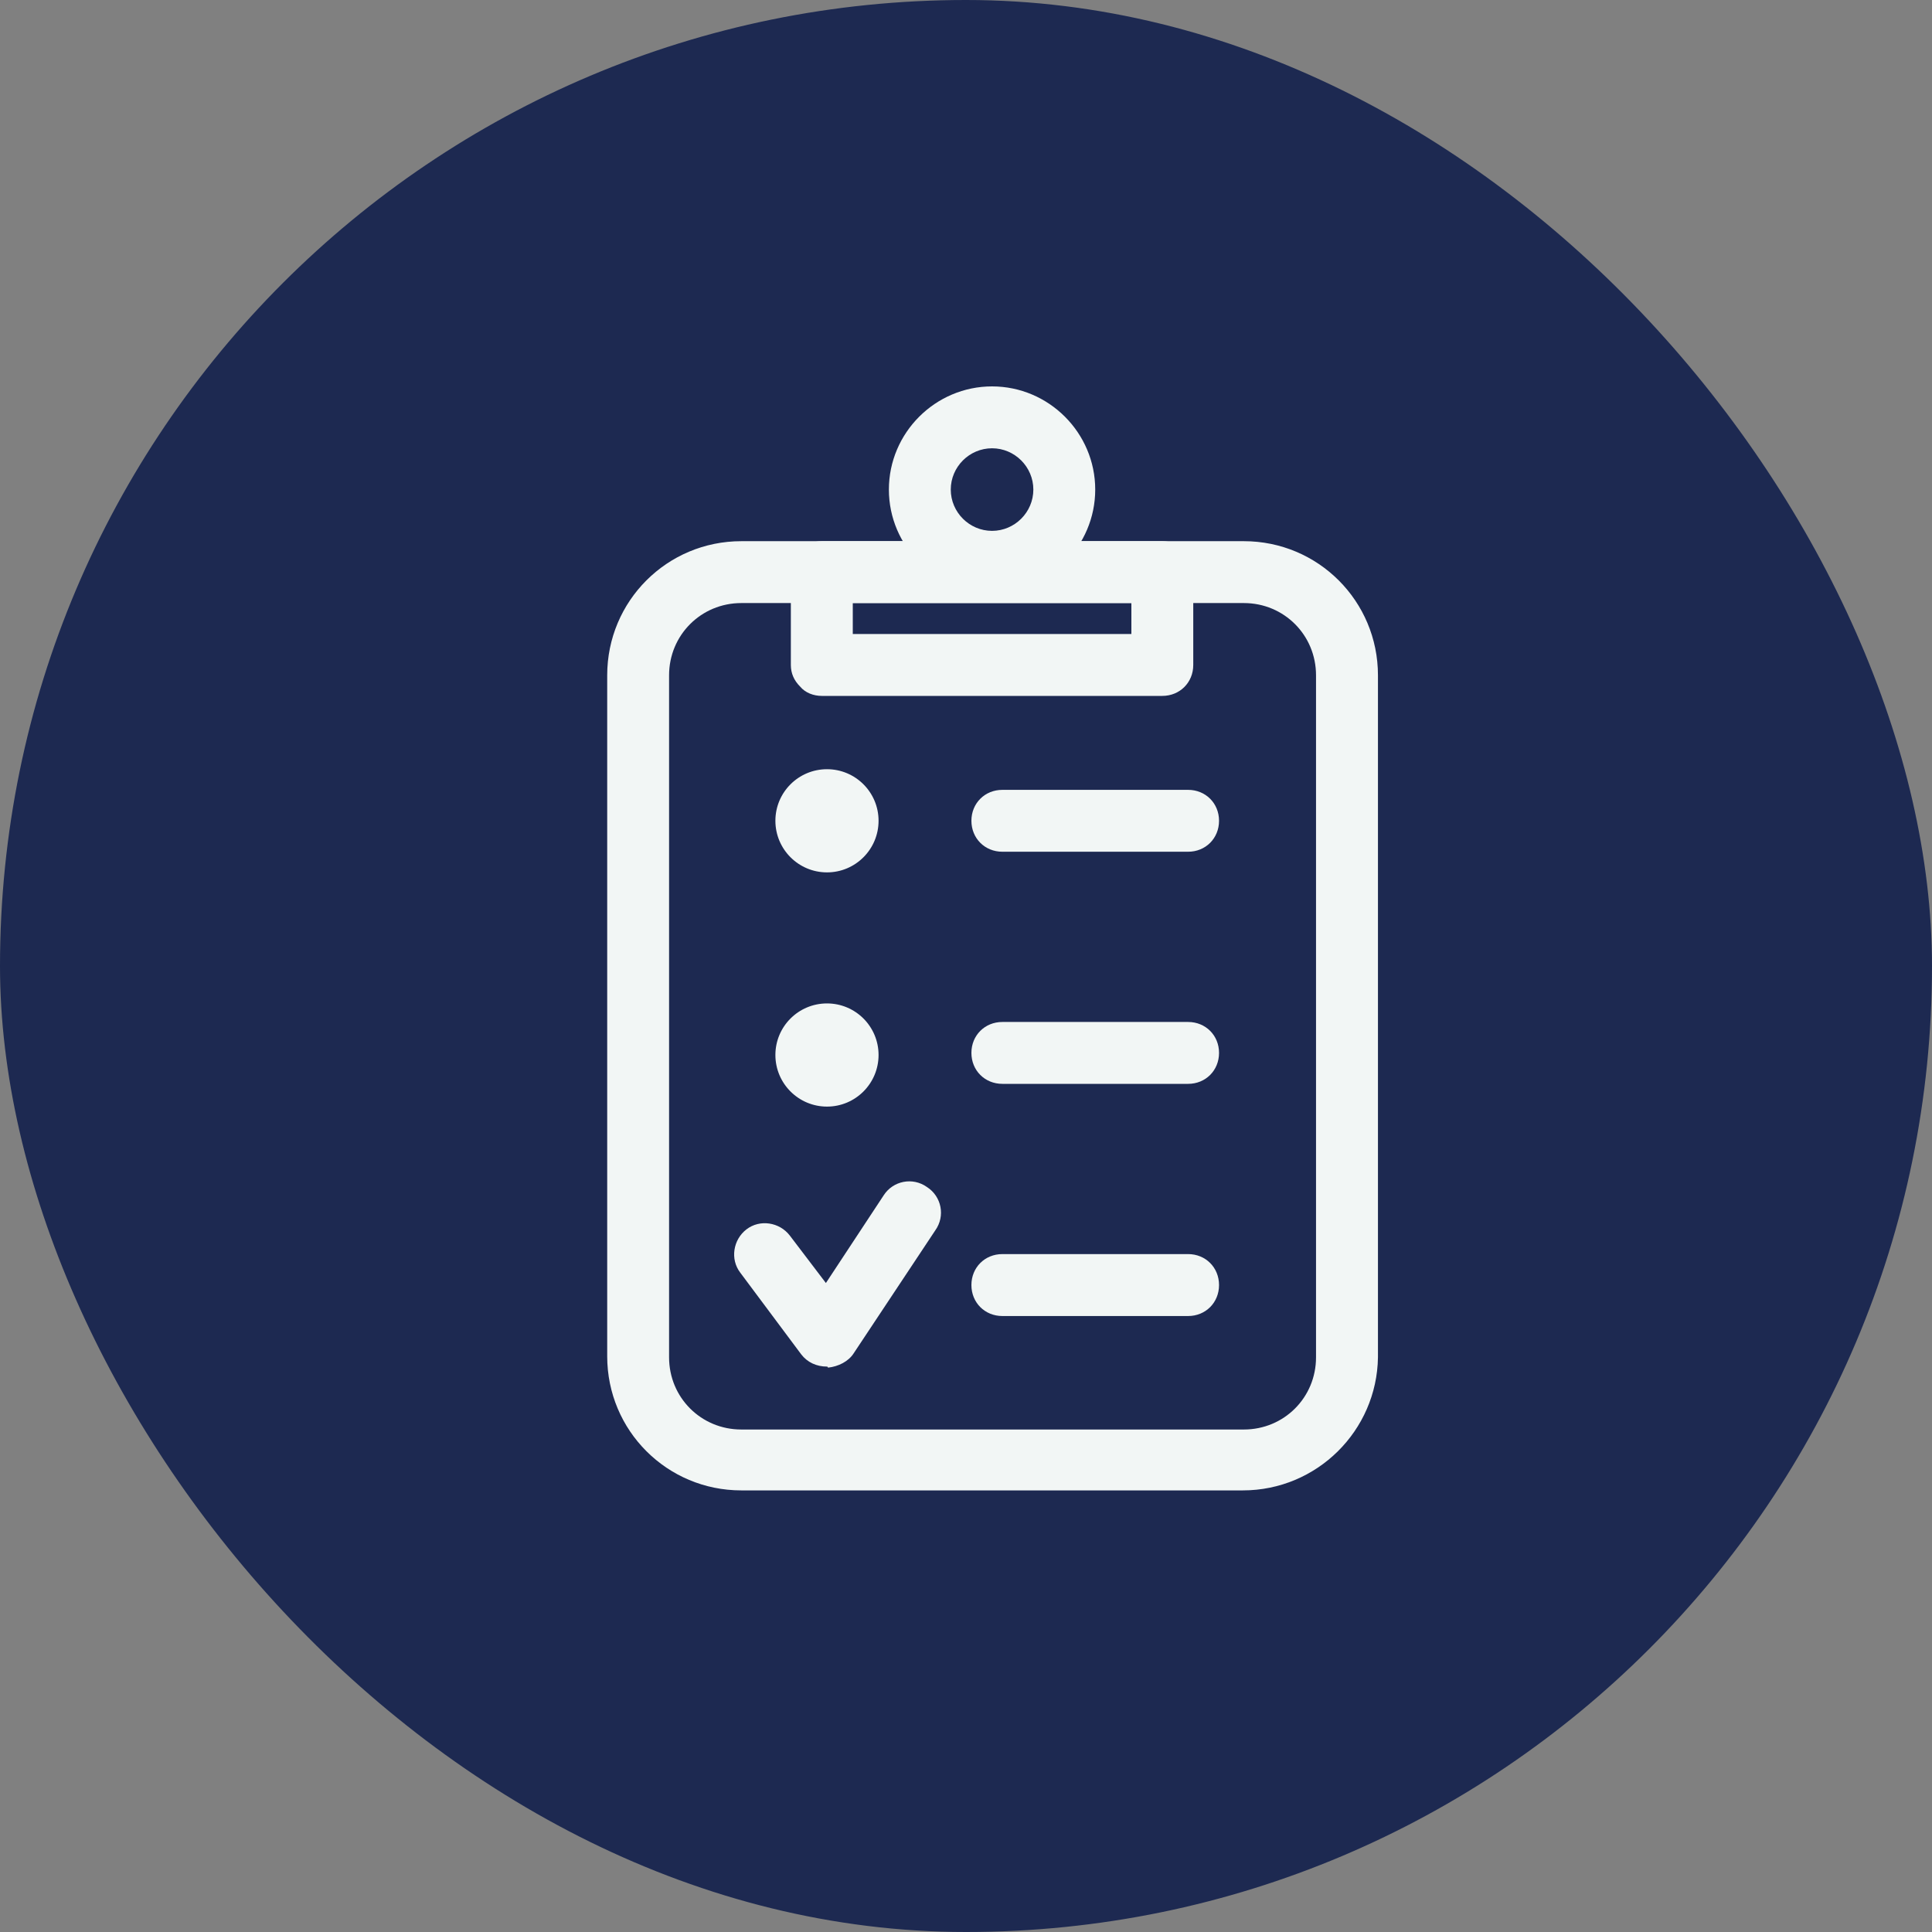 <svg width="35" height="35" viewBox="0 0 35 35" fill="none" xmlns="http://www.w3.org/2000/svg">
<rect x="0" y="0" width="35" height="35" fill="#808080" stroke="none"/>
<rect width="35" height="35" rx="17.5" fill="#1D2951"/>
<path d="M14.982 15.804C15.498 15.804 15.916 15.385 15.916 14.869C15.916 14.353 15.498 13.935 14.982 13.935C14.465 13.935 14.047 14.353 14.047 14.869C14.047 15.385 14.465 15.804 14.982 15.804Z" fill="#F2F6F5"/>
<path d="M14.982 20.047C15.498 20.047 15.916 19.628 15.916 19.112C15.916 18.596 15.498 18.178 14.982 18.178C14.465 18.178 14.047 18.596 14.047 19.112C14.047 19.628 14.465 20.047 14.982 20.047Z" fill="#F2F6F5"/>
<path d="M22.514 27H13.43C12.084 27 11 25.916 11 24.57V12.234C11 10.888 12.084 9.804 13.43 9.804H22.533C23.878 9.804 24.963 10.888 24.963 12.234V24.589C24.944 25.916 23.86 27 22.514 27ZM13.43 10.925C12.701 10.925 12.121 11.505 12.121 12.234V24.589C12.121 25.318 12.701 25.897 13.43 25.897H22.533C23.262 25.897 23.841 25.318 23.841 24.589V12.234C23.841 11.505 23.262 10.925 22.533 10.925H13.43Z" fill="#F2F6F5"/>
<path d="M14.888 12.607C14.739 12.607 14.589 12.551 14.496 12.439C14.383 12.327 14.327 12.196 14.327 12.047V10.364C14.327 10.047 14.57 9.804 14.888 9.804H21.056C21.374 9.804 21.617 10.047 21.617 10.364V12.047C21.617 12.364 21.374 12.607 21.056 12.607H14.888ZM15.449 10.925V11.486H20.496V10.925H15.449Z" fill="#F2F6F5"/>
<path d="M21.524 15.43H18.159C17.841 15.43 17.598 15.187 17.598 14.869C17.598 14.552 17.841 14.309 18.159 14.309H21.524C21.841 14.309 22.084 14.552 22.084 14.869C22.084 15.187 21.841 15.43 21.524 15.43Z" fill="#F2F6F5"/>
<path d="M21.524 19.635H18.159C17.841 19.635 17.598 19.392 17.598 19.074C17.598 18.757 17.841 18.514 18.159 18.514H21.524C21.841 18.514 22.084 18.757 22.084 19.074C22.084 19.392 21.841 19.635 21.524 19.635Z" fill="#F2F6F5"/>
<path d="M21.524 23.841H18.159C17.841 23.841 17.598 23.598 17.598 23.28C17.598 22.962 17.841 22.719 18.159 22.719H21.524C21.841 22.719 22.084 22.962 22.084 23.28C22.084 23.598 21.841 23.841 21.524 23.841Z" fill="#F2F6F5"/>
<path d="M14.981 24.757C14.794 24.757 14.626 24.682 14.513 24.533L13.411 23.056C13.224 22.813 13.28 22.458 13.523 22.271C13.766 22.084 14.121 22.14 14.308 22.383L14.962 23.243L16.009 21.654C16.177 21.393 16.532 21.318 16.794 21.505C17.055 21.673 17.13 22.028 16.943 22.29L15.467 24.514C15.373 24.664 15.186 24.757 14.999 24.776C14.999 24.757 14.981 24.757 14.981 24.757Z" fill="#F2F6F5"/>
<path d="M17.972 10.738C16.944 10.738 16.103 9.897 16.103 8.869C16.103 7.841 16.944 7 17.972 7C19 7 19.841 7.841 19.841 8.869C19.841 9.897 19 10.738 17.972 10.738ZM17.972 8.121C17.561 8.121 17.224 8.458 17.224 8.869C17.224 9.28 17.561 9.617 17.972 9.617C18.383 9.617 18.72 9.28 18.72 8.869C18.72 8.458 18.383 8.121 17.972 8.121Z" fill="#F2F6F5"/>
</svg>

